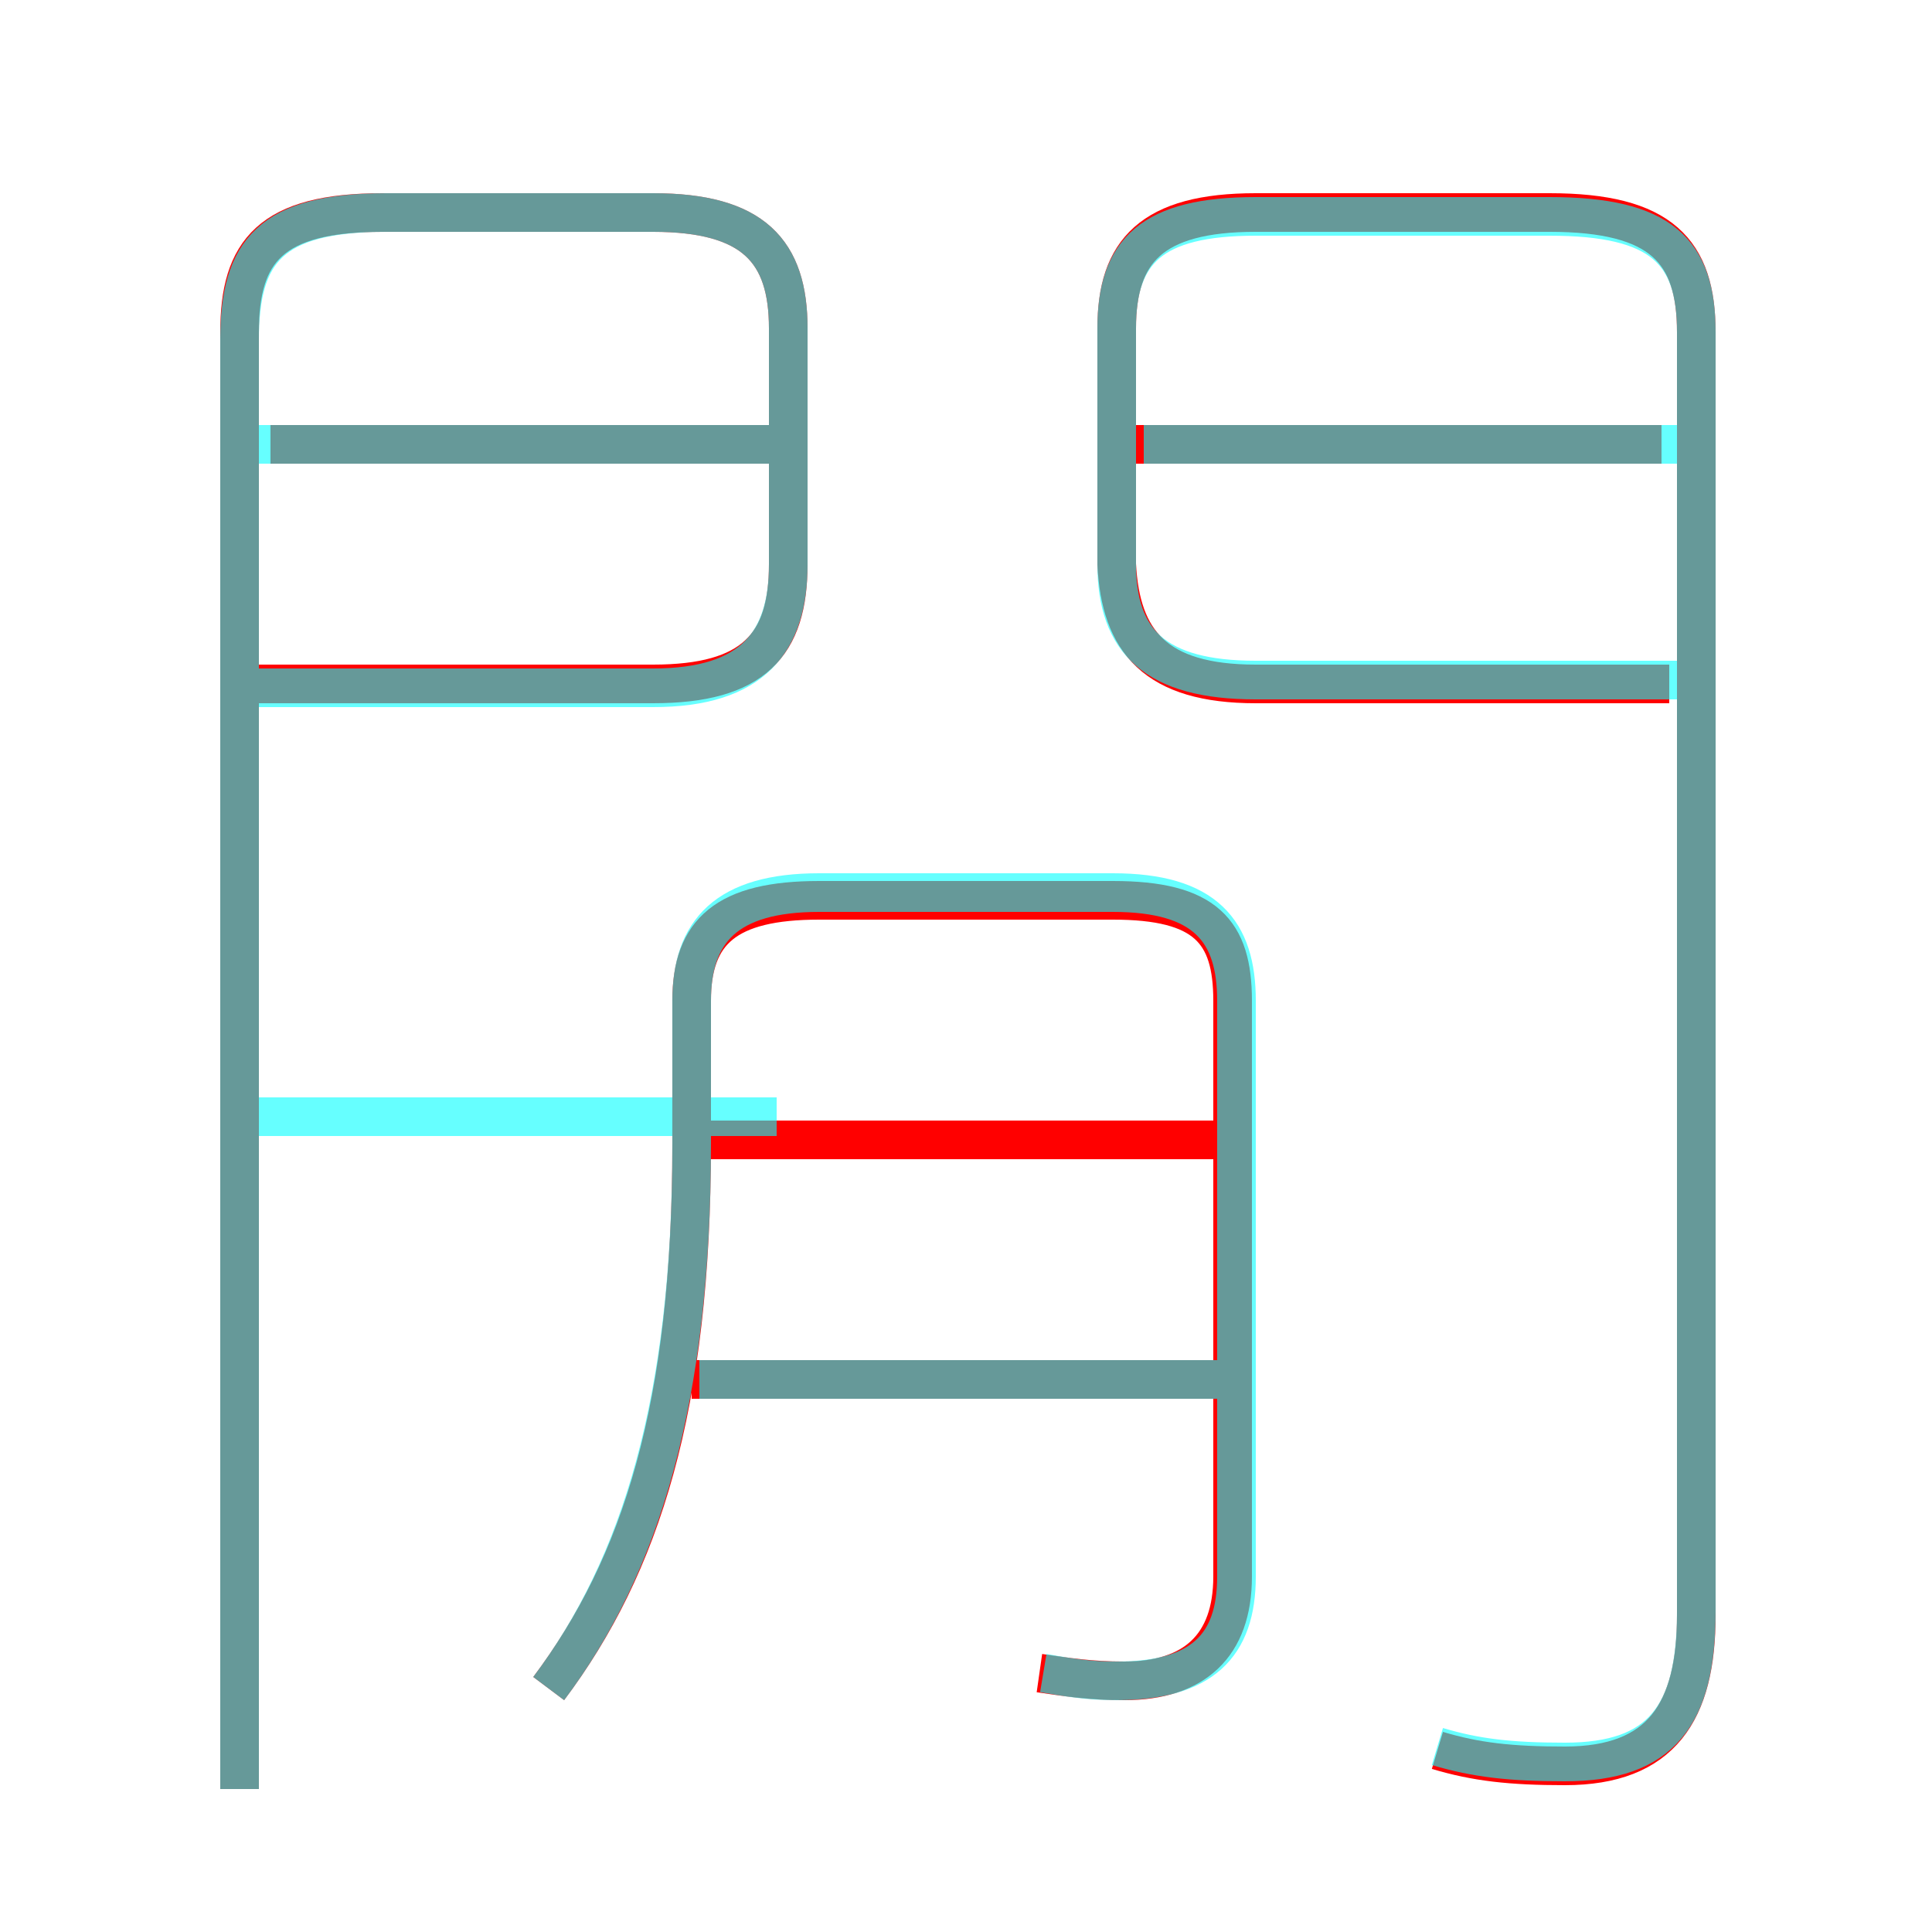 <?xml version='1.0' encoding='utf8'?>
<svg viewBox="0.0 -6.0 50.0 50.0" version="1.1" xmlns="http://www.w3.org/2000/svg">
<rect x="0.0" y="-6.0" width="50.0" height="50.0" fill="#333333" stroke="none"/>
<rect x="-1000" y="-1000" width="2000" height="2000" stroke="white" fill="white"/>
<g style="fill:none;stroke:rgba(255, 0, 0, 1);  stroke-width:1"><path d="M 37.2 1.3 C 38.2 1.6 39.1 1.7 40.5 1.7 C 43.0 1.7 43.9 0.3 43.9 -2.2 L 43.9 -35.4 C 43.9 -37.5 43.0 -38.5 40.1 -38.5 L 32.5 -38.5 C 29.8 -38.5 28.9 -37.5 28.9 -35.5 L 28.9 -29.4 C 29.0 -27.4 29.9 -26.3 32.5 -26.3 L 43.2 -26.3 M 6.2 2.3 L 6.2 -35.4 C 6.2 -37.5 7.0 -38.5 9.9 -38.5 L 16.9 -38.5 C 19.5 -38.5 20.4 -37.5 20.4 -35.5 L 20.4 -29.4 C 20.4 -27.3 19.5 -26.3 16.9 -26.3 L 6.7 -26.3 M 26.9 -0.7 C 27.6 -0.6 28.2 -0.5 29.1 -0.5 C 30.9 -0.5 31.9 -1.4 31.9 -3.2 L 31.9 -18.1 C 31.9 -19.9 31.2 -20.7 28.8 -20.7 L 21.2 -20.7 C 18.8 -20.7 17.9 -19.9 17.9 -18.1 L 17.9 -14.4 C 17.9 -7.6 16.6 -3.5 14.2 -0.3 M 31.7 -8.3 L 17.9 -8.3 M 31.7 -14.5 L 17.9 -14.5 M 20.0 -32.5 L 7.0 -32.5 M 43.0 -32.5 L 29.4 -32.5" transform="translate(0.0 38.0)" />
</g>
<g style="fill:none;stroke:rgba(0, 255, 255, 0.6);  stroke-width:1">
<path d="M 37.2 1.2 C 38.2 1.5 39.1 1.6 40.5 1.6 C 43.0 1.6 43.9 0.4 43.9 -2.3 L 43.9 -35.4 C 43.9 -37.5 43.0 -38.4 40.1 -38.4 L 32.5 -38.4 C 29.8 -38.4 28.9 -37.5 28.9 -35.5 L 28.9 -29.4 C 28.9 -27.4 29.9 -26.4 32.5 -26.4 L 43.5 -26.4 M 14.2 -0.3 C 16.6 -3.5 17.9 -7.8 17.9 -14.4 L 17.9 -18.1 C 17.9 -19.9 18.8 -20.9 21.2 -20.9 L 28.8 -20.9 C 31.2 -20.9 32.0 -19.9 32.0 -18.1 L 32.0 -3.2 C 32.0 -1.4 31.1 -0.5 28.9 -0.5 C 28.1 -0.5 27.6 -0.6 27.0 -0.7 M 32.0 -8.3 L 18.1 -8.3 M 6.2 -26.2 L 16.9 -26.2 C 19.5 -26.2 20.4 -27.4 20.4 -29.4 L 20.4 -35.5 C 20.4 -37.5 19.5 -38.5 16.9 -38.5 L 10.0 -38.5 C 7.0 -38.5 6.2 -37.5 6.2 -35.2 L 6.2 2.3 M 20.1 -15.1 L 6.7 -15.1 M 20.1 -32.5 L 6.7 -32.5 M 43.5 -32.5 L 29.6 -32.5" transform="translate(0.0 38.0)" />
</g>
</svg>